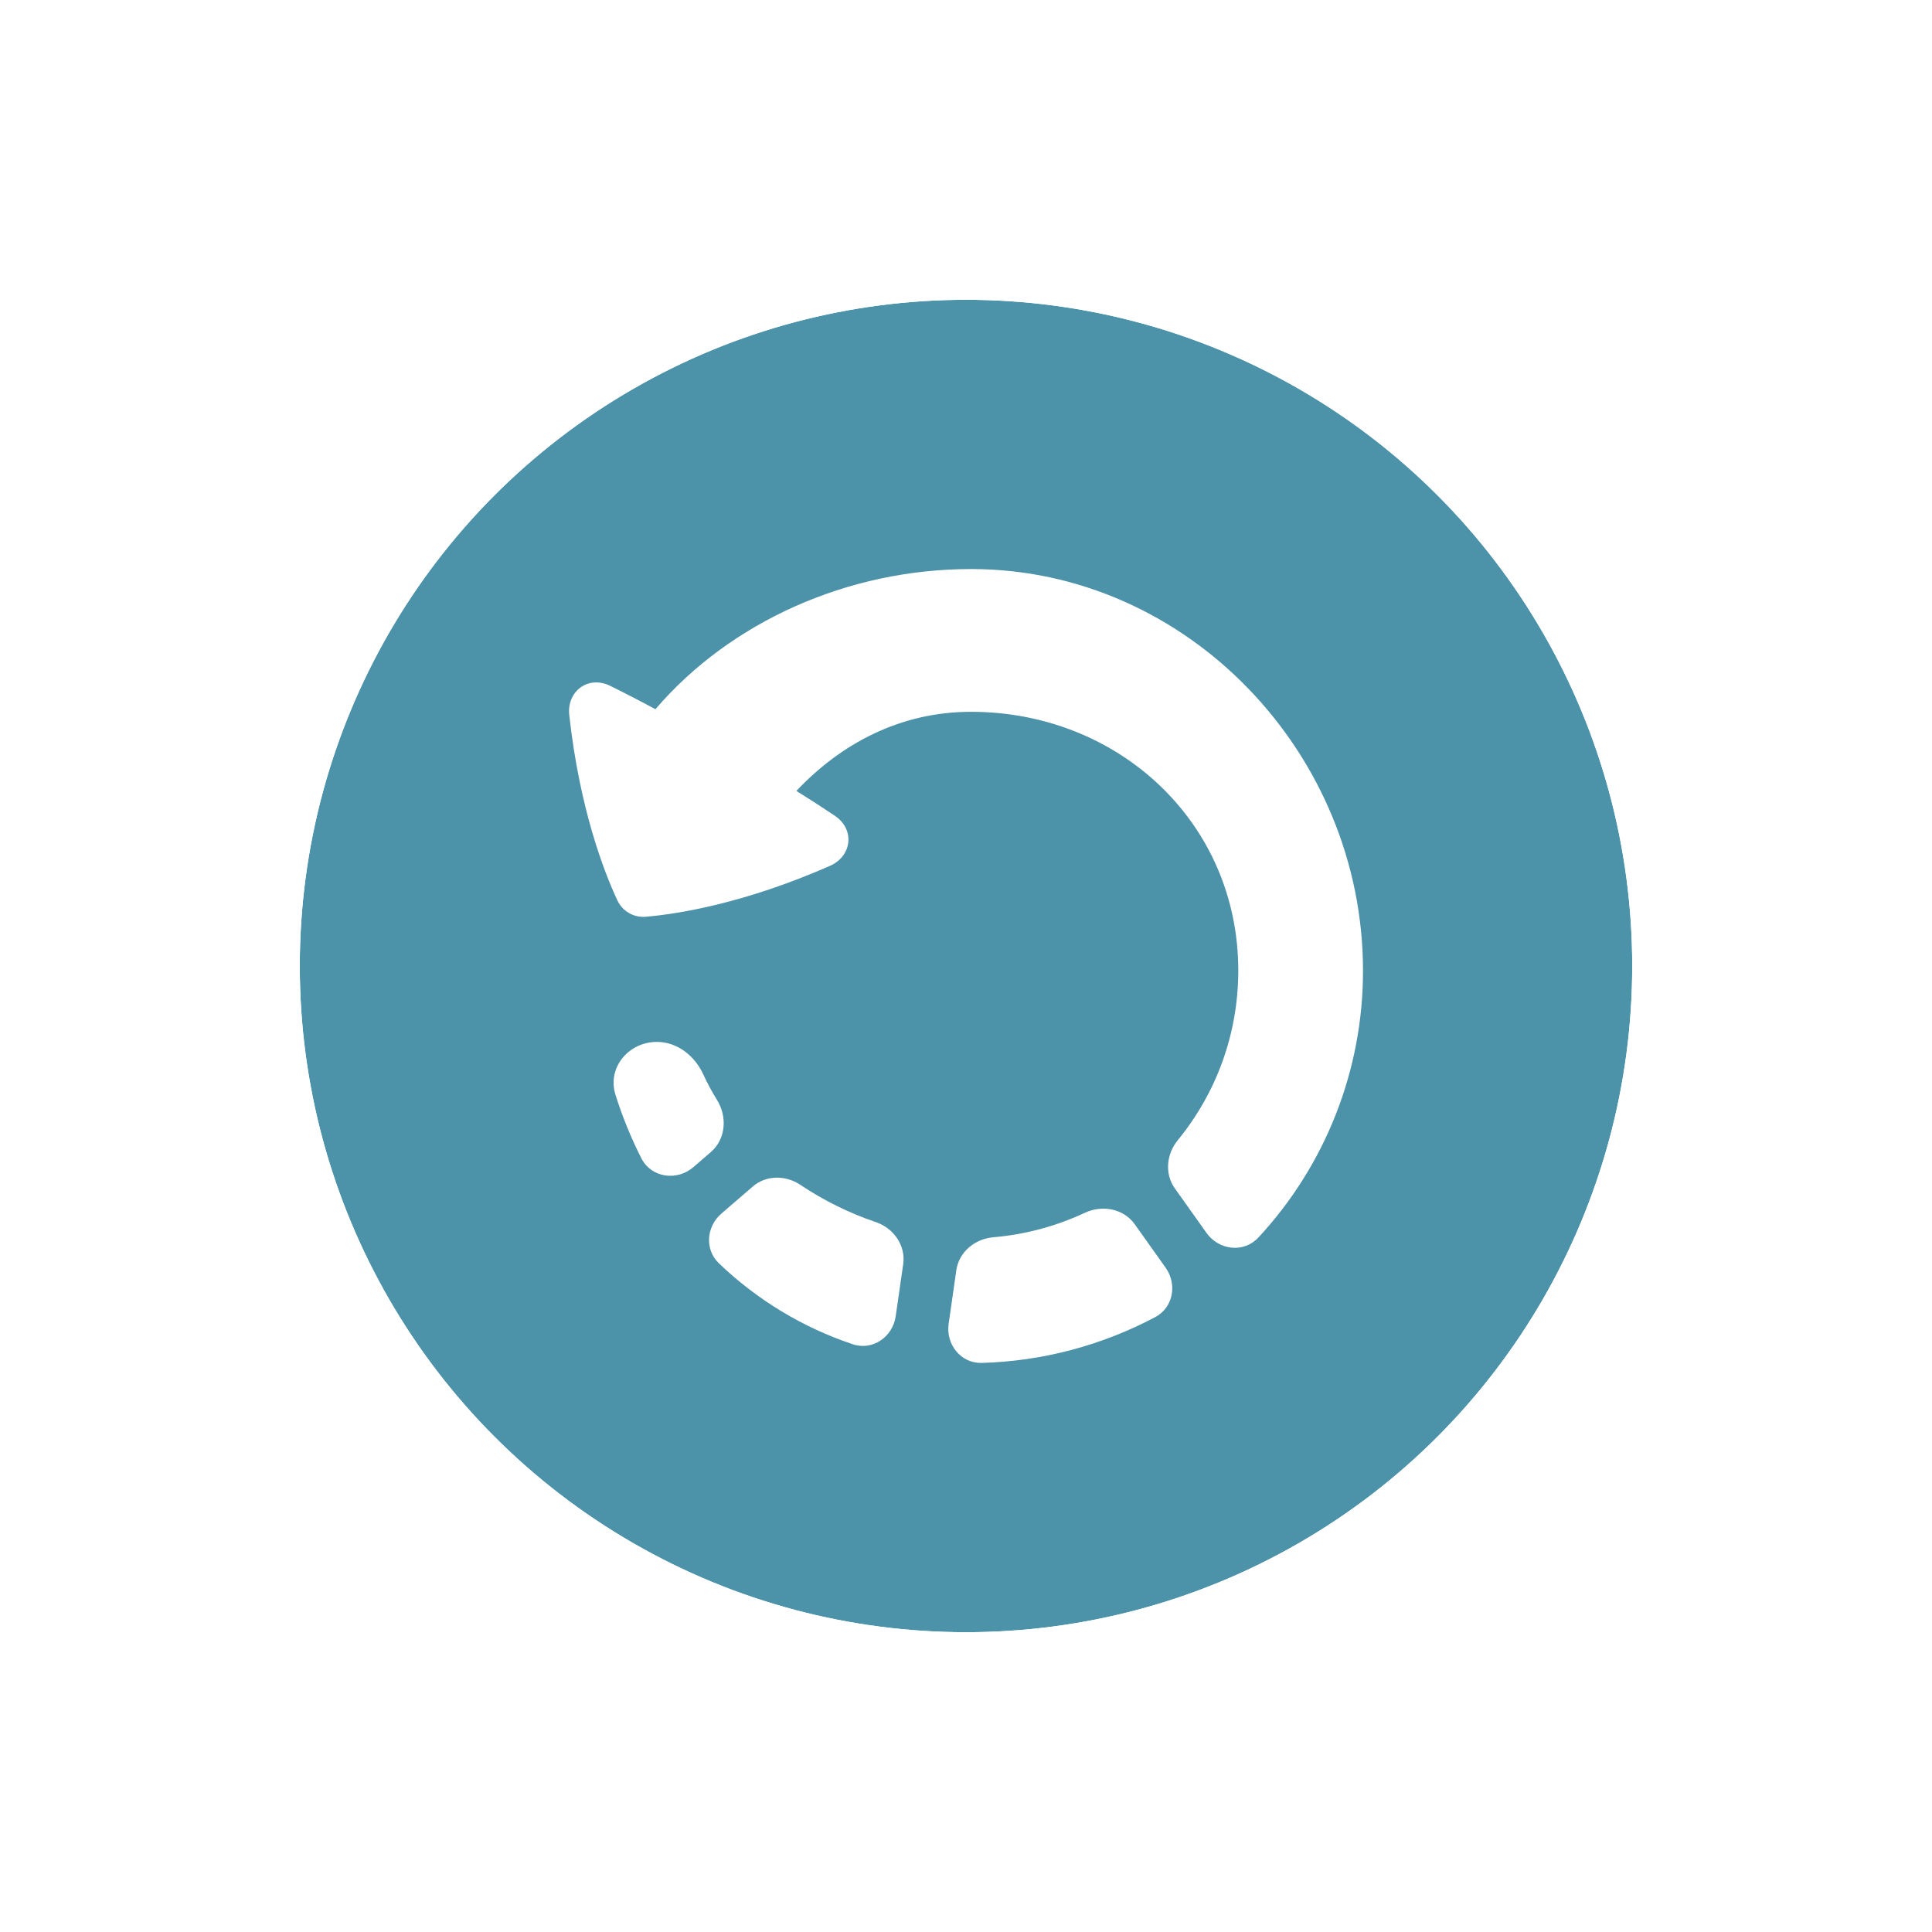 <svg width="58" height="58" viewBox="0 0 58 58" fill="none" xmlns="http://www.w3.org/2000/svg">
<g filter="url(#filter0_d_5_244)">
<circle cx="29" cy="29" r="20" fill="#4C92A9"/>
<circle cx="29" cy="29" r="21" stroke="white" stroke-width="2"/>
</g>
<path fill-rule="evenodd" clip-rule="evenodd" d="M40.918 29.137C40.918 22.627 35.65 17.083 29.153 17.083C25.446 17.083 21.927 18.667 19.676 21.291C19.227 21.048 18.773 20.814 18.315 20.588C17.661 20.268 17.01 20.748 17.09 21.472C17.404 24.294 18.133 26.169 18.531 27.023C18.687 27.359 19.025 27.554 19.394 27.521C20.331 27.44 22.317 27.134 24.914 25.995C25.58 25.703 25.67 24.9 25.067 24.493C24.685 24.236 24.299 23.986 23.908 23.744C25.251 22.32 27.033 21.369 29.152 21.369C33.583 21.369 37.174 24.699 37.174 29.137C37.174 31.069 36.493 32.843 35.358 34.229C35.019 34.643 34.957 35.235 35.267 35.672L36.219 37.012C36.592 37.536 37.339 37.624 37.776 37.153C39.8 34.974 40.922 32.109 40.918 29.136V29.137ZM26.89 39.512C26.801 40.135 26.199 40.555 25.603 40.356C24.099 39.853 22.726 39.023 21.582 37.925C21.15 37.512 21.204 36.823 21.657 36.433L22.599 35.62C22.999 35.275 23.585 35.274 24.024 35.568C24.727 36.039 25.49 36.416 26.292 36.688C26.828 36.869 27.195 37.391 27.115 37.951L26.89 39.512ZM20.816 35.038C20.318 35.467 19.551 35.358 19.253 34.771C18.943 34.158 18.683 33.521 18.477 32.866C18.221 32.054 18.868 31.279 19.72 31.279C20.333 31.279 20.858 31.696 21.113 32.254C21.234 32.519 21.373 32.776 21.528 33.026C21.838 33.528 21.79 34.196 21.343 34.583L20.816 35.038ZM34.68 39.541C35.221 39.254 35.347 38.556 34.993 38.057L34.066 36.753C33.731 36.282 33.088 36.164 32.565 36.41C31.701 36.814 30.773 37.062 29.822 37.143C29.27 37.19 28.789 37.582 28.71 38.13L28.479 39.74C28.39 40.362 28.848 40.935 29.476 40.916C31.293 40.864 33.074 40.393 34.68 39.541Z" fill="white"/>
<defs>
<filter id="filter0_d_5_244" x="0.3" y="0.3" width="57.4" height="57.4" filterUnits="userSpaceOnUse" color-interpolation-filters="sRGB">
<feFlood flood-opacity="0" result="BackgroundImageFix"/>
<feColorMatrix in="SourceAlpha" type="matrix" values="0 0 0 0 0 0 0 0 0 0 0 0 0 0 0 0 0 0 127 0" result="hardAlpha"/>
<feOffset/>
<feGaussianBlur stdDeviation="3.35"/>
<feComposite in2="hardAlpha" operator="out"/>
<feColorMatrix type="matrix" values="0 0 0 0 0 0 0 0 0 0 0 0 0 0 0 0 0 0 0.25 0"/>
<feBlend mode="normal" in2="BackgroundImageFix" result="effect1_dropShadow_5_244"/>
<feBlend mode="normal" in="SourceGraphic" in2="effect1_dropShadow_5_244" result="shape"/>
</filter>
</defs>
</svg>

